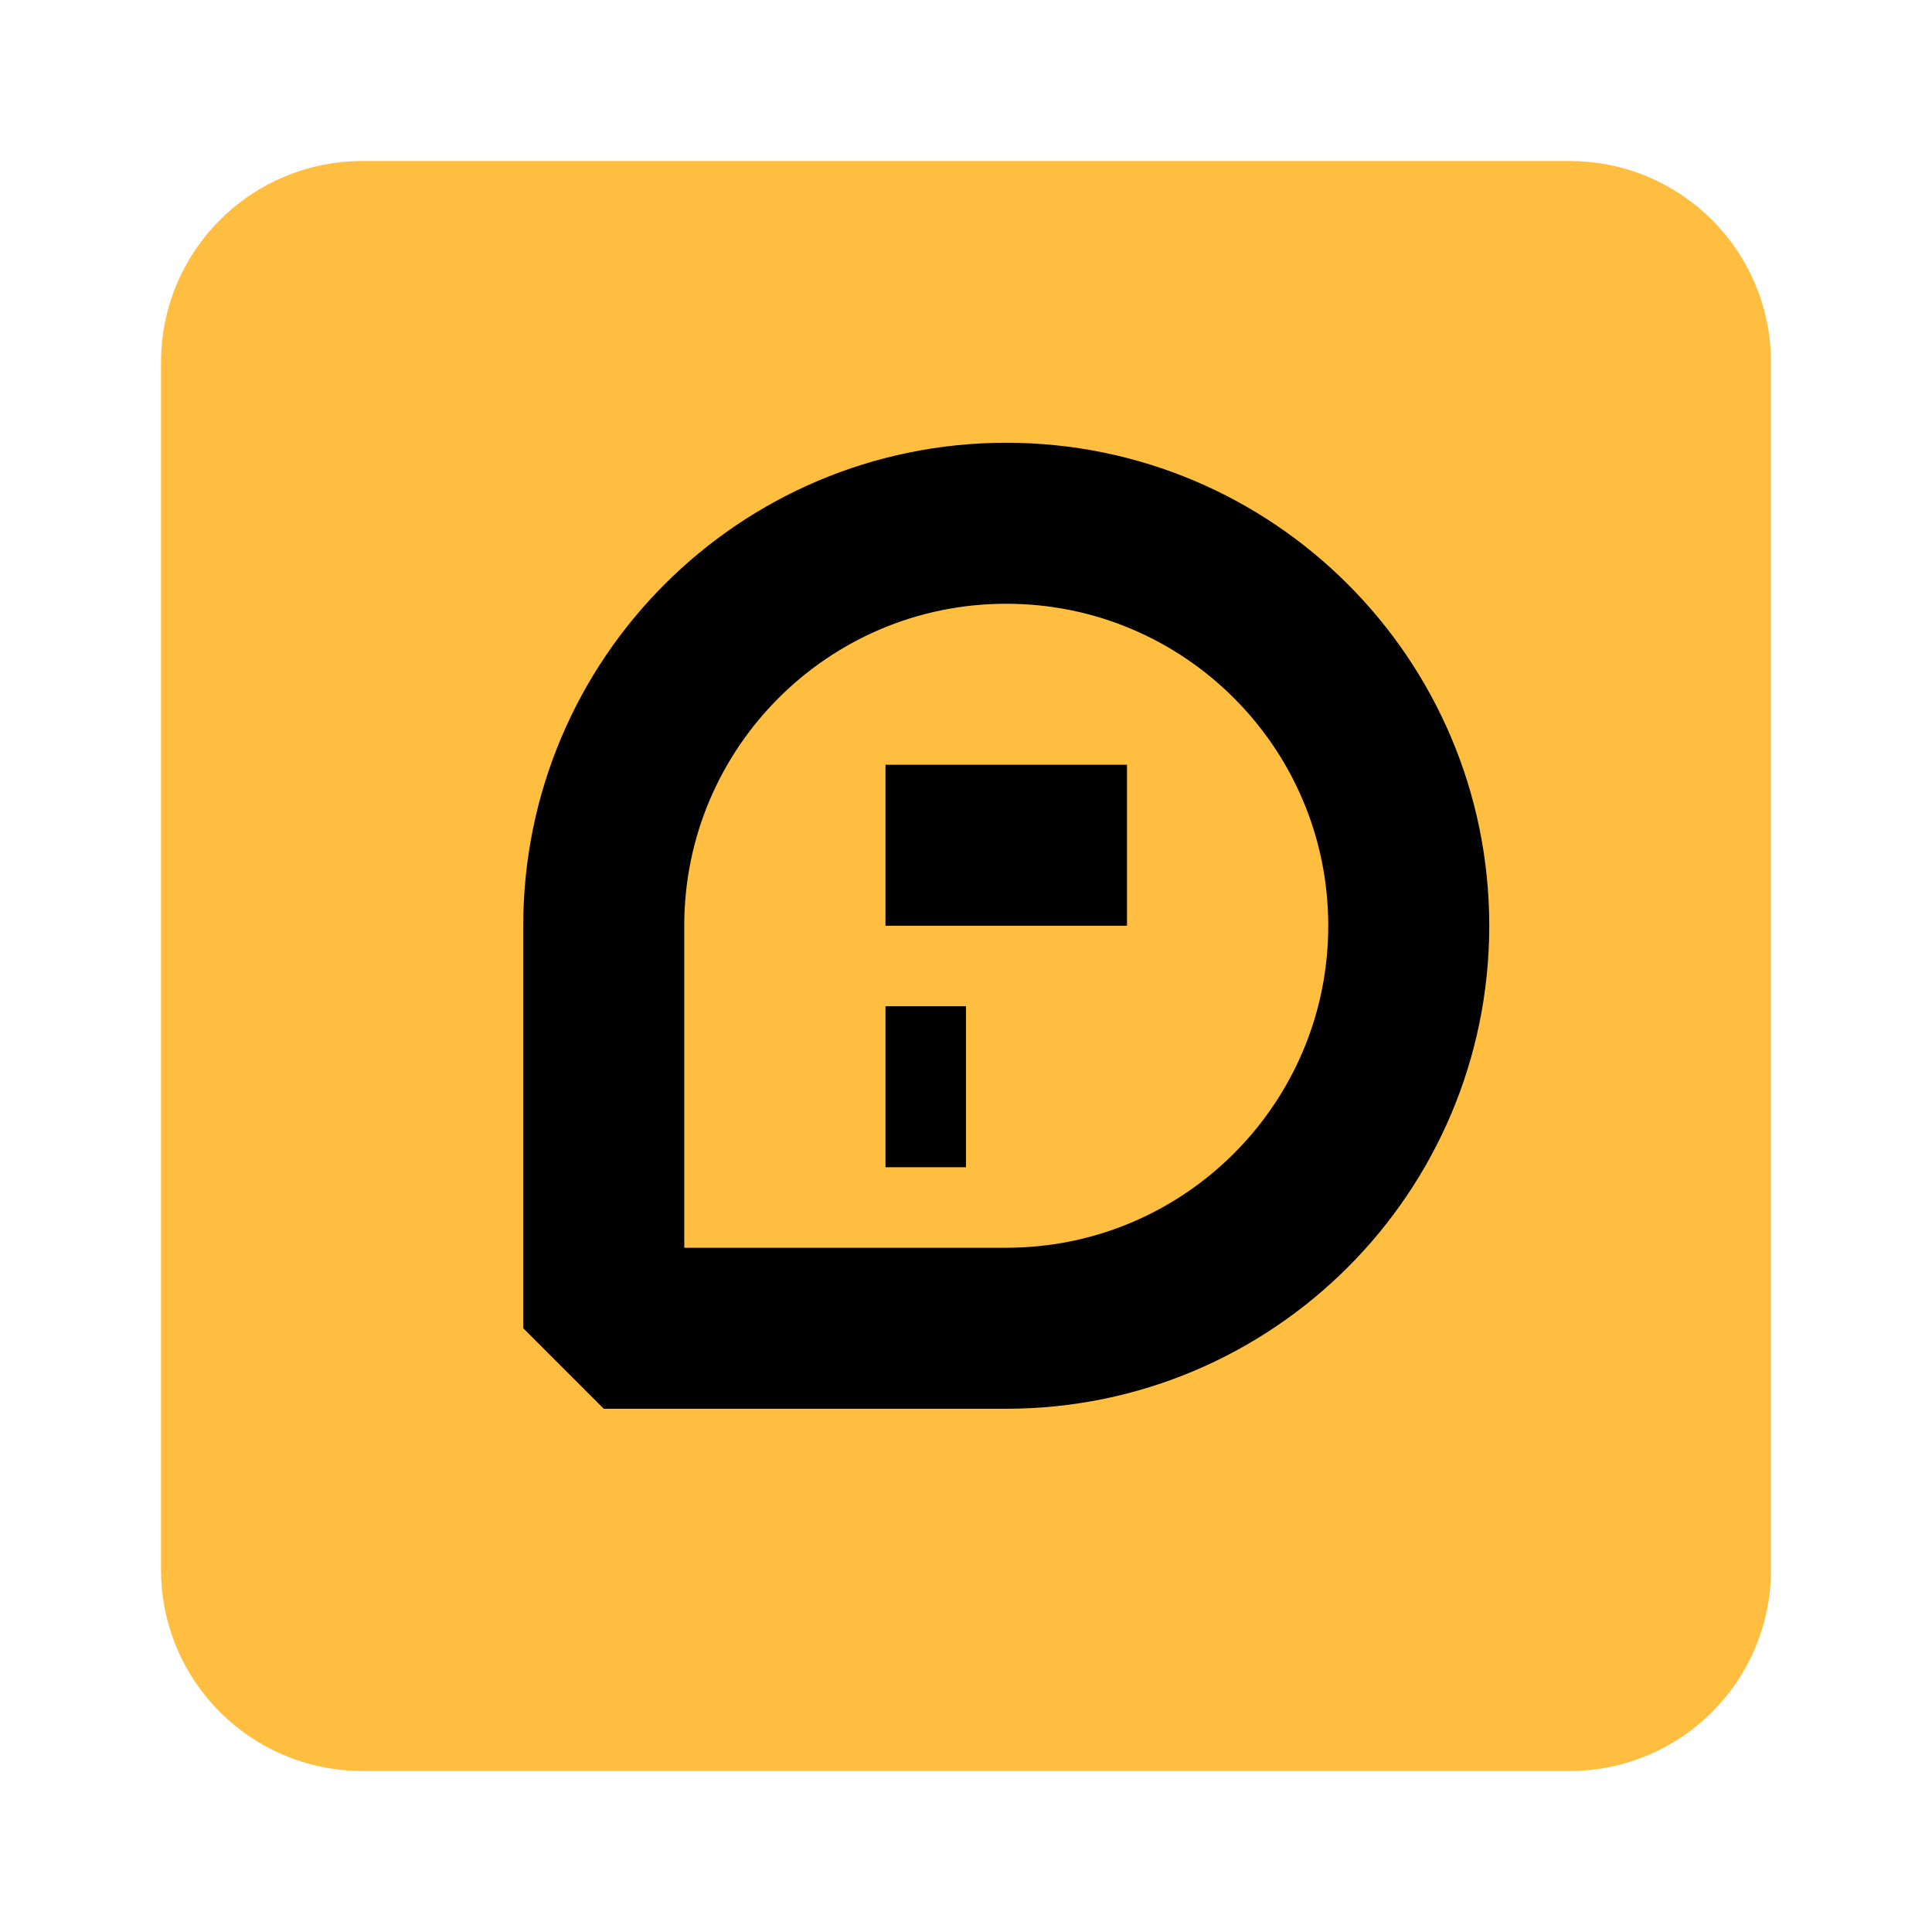<?xml version="1.0" encoding="UTF-8"?><svg width="24" height="24" viewBox="0 0 48 48" fill="none" xmlns="http://www.w3.org/2000/svg"><path d="M39 6H9C7.343 6 6 7.343 6 9V39C6 40.657 7.343 42 9 42H39C40.657 42 42 40.657 42 39V9C42 7.343 40.657 6 39 6Z" fill="#ffbe40" stroke="#ffbe40" stroke-width="4"/><path d="M35 23C35 28.523 30.523 33 25 33C22.013 33 15 33 15 33C15 33 15 25.536 15 23C15 17.477 19.477 13 25 13C30.523 13 35 17.477 35 23Z" fill="#ffbe40" stroke="#000" stroke-width="4" stroke-linecap="butt" stroke-linejoin="bevel"/><path d="M22 21H28" stroke="#000" stroke-width="4" stroke-linecap="butt" stroke-linejoin="bevel"/><path d="M22 27H24" stroke="#000" stroke-width="4" stroke-linecap="butt" stroke-linejoin="bevel"/></svg>